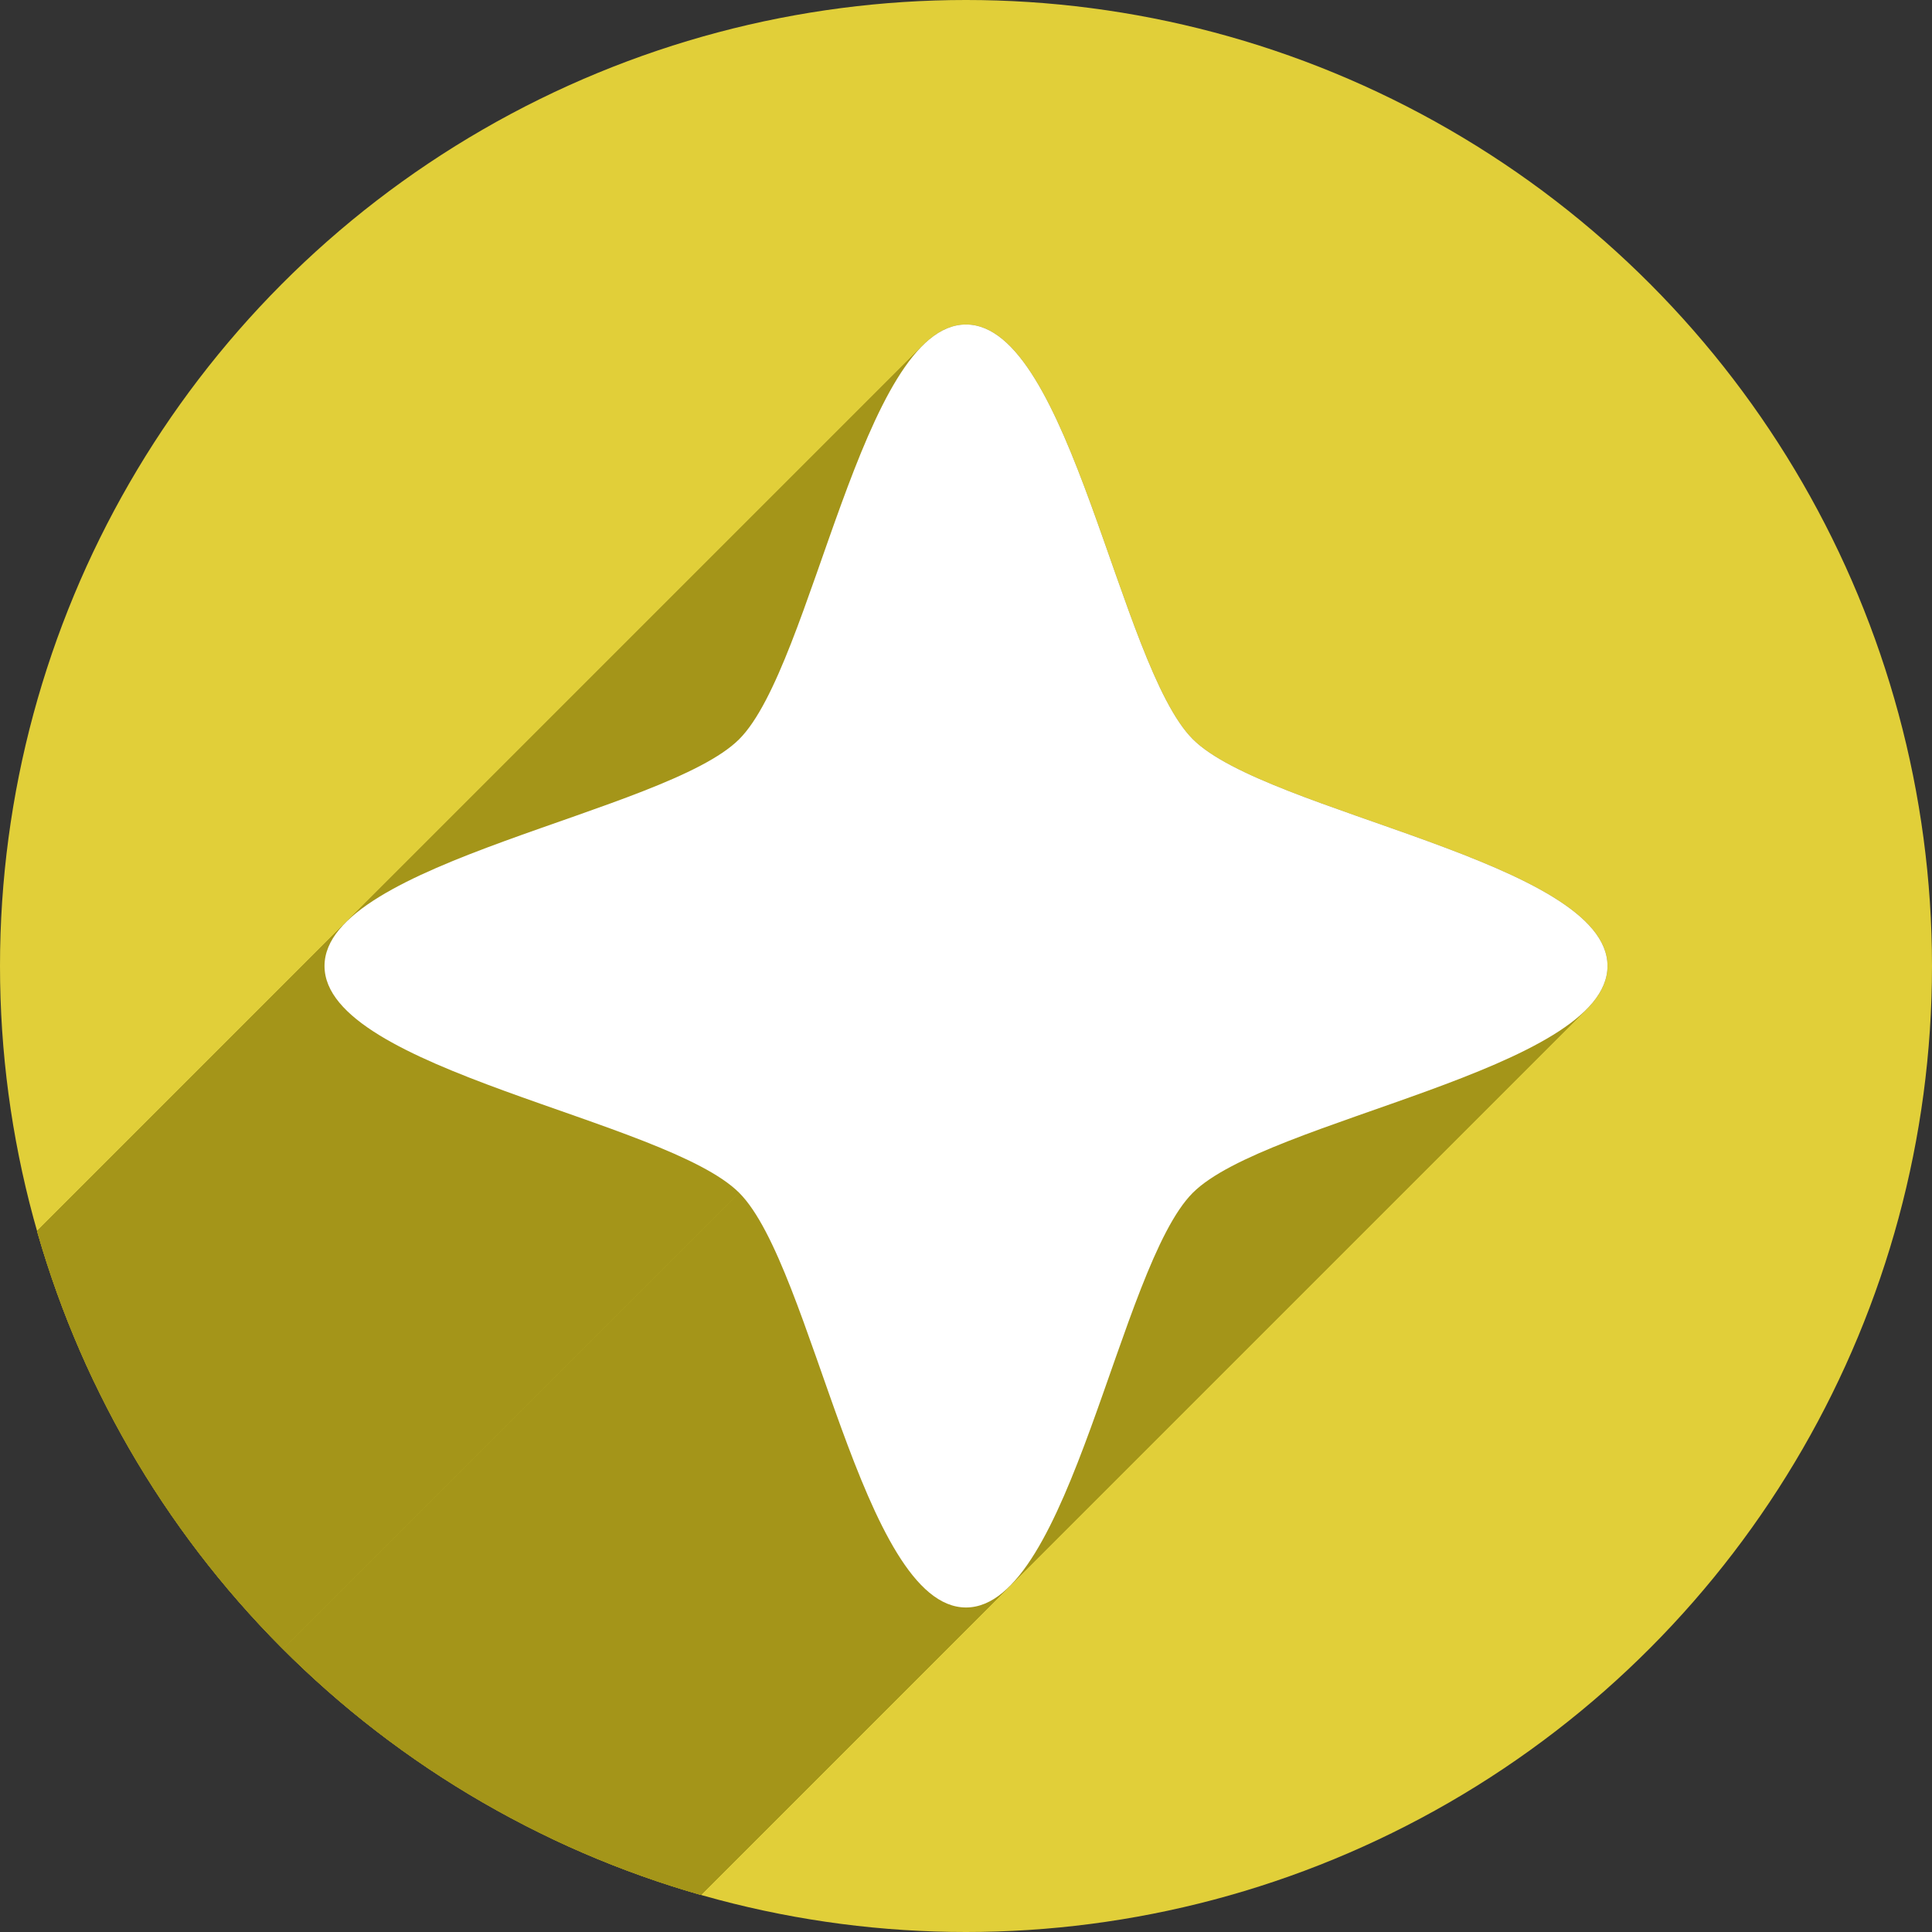 <?xml version="1.0" encoding="UTF-8" standalone="no"?>
<!-- Created with Inkscape (http://www.inkscape.org/) -->

<svg
   xmlns:dc="http://purl.org/dc/elements/1.1/"
   xmlns:cc="http://creativecommons.org/ns#"
   xmlns:rdf="http://www.w3.org/1999/02/22-rdf-syntax-ns#"
   xmlns:svg="http://www.w3.org/2000/svg"
   xmlns="http://www.w3.org/2000/svg"
   xmlns:sodipodi="http://sodipodi.sourceforge.net/DTD/sodipodi-0.dtd"
   xmlns:inkscape="http://www.inkscape.org/namespaces/inkscape"
   width="256"
   height="256"
   viewBox="0 0 256 256"
   id="svg2"
   version="1.1"
   inkscape:version="0.92.2 (5c3e80d, 2017-08-06)"
   sodipodi:docname="help-about.svg">
  <rect x="0" y="0" width="256" height="256" fill="#333333" stroke="none"/>
  <sodipodi:namedview
     id="base"
     pagecolor="#ffffff"
     bordercolor="#666666"
     borderopacity="1.0"
     inkscape:pageopacity="0.0"
     inkscape:pageshadow="2"
     inkscape:zoom="3.3359375"
     inkscape:cx="128"
     inkscape:cy="127.99998"
     inkscape:document-units="px"
     inkscape:current-layer="layer1"
     showgrid="true"
     units="px"
     inkscape:window-width="1920"
     inkscape:window-height="1054"
     inkscape:window-x="0"
     inkscape:window-y="0"
     inkscape:window-maximized="1">
    <inkscape:grid
       type="xygrid"
       id="grid4136"
       spacingx="5"
       spacingy="5" />
  </sodipodi:namedview>
  <defs
     id="defs4">
    <clipPath
       clipPathUnits="userSpaceOnUse"
       id="clipPath4828">
      <circle
         r="128"
         cy="924.362"
         cx="128"
         id="circle4830"
         style="opacity:1;fill:#68bdff;fill-opacity:1;stroke:none;stroke-width:52.82;stroke-linecap:round;stroke-linejoin:round;stroke-miterlimit:4;stroke-dasharray:none;stroke-opacity:1" />
    </clipPath>
    <clipPath
       clipPathUnits="userSpaceOnUse"
       id="clipPath4851">
      <path
         id="path4853"
         d="m 128,796.362 a 128,128 0 0 0 -87.652,34.838 l 86.988,87.514 90.693,-85.26 A 128,128 0 0 0 128,796.362 Z M 23.73,850.284 A 128,128 0 0 0 0,924.362 128,128 0 0 0 128,1052.362 128,128 0 0 0 256,924.362 128,128 0 0 0 234.158,852.931 l -95.943,90.199 c -0.481,0.452 -0.995,0.843 -1.521,1.205 -0.254,0.304 -0.518,0.602 -0.805,0.887 -4.959,4.929 -12.919,4.904 -17.848,-0.055 L 23.73,850.284 Z"
         style="opacity:1;fill:#68bdff;fill-opacity:1;stroke:none;stroke-width:52.82;stroke-linecap:round;stroke-linejoin:round;stroke-miterlimit:4;stroke-dasharray:none;stroke-opacity:1"
         inkscape:connector-curvature="0" />
    </clipPath>
    <clipPath
       clipPathUnits="userSpaceOnUse"
       id="clipPath4147">
      <path
         id="path4149"
         d="M 23.73,850.284 A 128,128 0 0 0 0,924.362 128,128 0 0 0 128,1052.362 128,128 0 0 0 256,924.362 128,128 0 0 0 234.158,852.931 l -95.943,90.199 c -0.481,0.452 -0.995,0.843 -1.521,1.205 -0.254,0.304 -0.518,0.602 -0.805,0.887 -4.959,4.929 -12.919,4.904 -17.848,-0.055 l -94.311,-94.883 z"
         style="opacity:1;fill:#fff168;fill-opacity:1;stroke:none;stroke-width:52.82;stroke-linecap:round;stroke-linejoin:round;stroke-miterlimit:4;stroke-dasharray:none;stroke-opacity:1"
         inkscape:connector-curvature="0" />
    </clipPath>
    <filter
       style="color-interpolation-filters:sRGB"
       inkscape:label="Drop Shadow"
       id="filter5743">
      <feFlood
         flood-opacity="0.498"
         flood-color="rgb(0,0,0)"
         result="flood"
         id="feFlood5745" />
      <feComposite
         in="flood"
         in2="SourceGraphic"
         operator="in"
         result="composite1"
         id="feComposite5747" />
      <feGaussianBlur
         in="composite1"
         stdDeviation="3.7"
         result="blur"
         id="feGaussianBlur5749" />
      <feOffset
         dx="-3.7"
         dy="-4"
         result="offset"
         id="feOffset5751" />
      <feComposite
         in="SourceGraphic"
         in2="offset"
         operator="over"
         result="composite2"
         id="feComposite5753" />
    </filter>
    <inkscape:path-effect
       is_visible="true"
       id="path-effect4208"
       effect="spiro" />
    <clipPath
       id="clipPath4273"
       clipPathUnits="userSpaceOnUse">
      <path
         inkscape:connector-curvature="0"
         id="path4275"
         d="m 128,796.362 a 128,128 0 0 0 -87.652,34.838 l 86.988,87.514 90.693,-85.26 A 128,128 0 0 0 128,796.362 Z M 23.73,850.284 A 128,128 0 0 0 0,924.362 128,128 0 0 0 128,1052.362 128,128 0 0 0 256,924.362 128,128 0 0 0 234.158,852.931 l -95.943,90.199 c -0.481,0.452 -0.995,0.843 -1.521,1.205 -0.254,0.304 -0.518,0.602 -0.805,0.887 -4.959,4.929 -12.919,4.904 -17.848,-0.055 L 23.73,850.284 Z"
         style="opacity:1;fill:#0592ff;fill-opacity:1;stroke:none;stroke-width:52.82;stroke-linecap:round;stroke-linejoin:round;stroke-miterlimit:4;stroke-dasharray:none;stroke-opacity:1" />
    </clipPath>
    <clipPath
       clipPathUnits="userSpaceOnUse"
       id="clipPath973">
      <circle
         style="fill:#f0e482;fill-opacity:1;stroke:none;stroke-width:41.805;stroke-miterlimit:4;stroke-dasharray:none;stroke-opacity:1"
         id="circle975"
         cx="128"
         cy="924.362"
         r="128" />
    </clipPath>
  </defs>
  <g
     inkscape:label="Layer 1"
     inkscape:groupmode="layer"
     id="layer1"
     transform="translate(0,-796.362)">
    <circle
       r="128"
       cy="924.362"
       cx="128"
       id="path858"
       style="fill:#e1cf39;fill-opacity:1;stroke:none;stroke-width:41.805;stroke-miterlimit:4;stroke-dasharray:none;stroke-opacity:1" />
    <g
       id="g929"
       clip-path="url(#clipPath973)"
       style="fill:#a49519;fill-opacity:1">
      <g
         id="g926"
         style="fill:#a49519;fill-opacity:1;stroke:none;stroke-width:16.19;stroke-miterlimit:4;stroke-dasharray:none;stroke-opacity:1">
        <path
           id="path900"
           d="M128.0 1009.362C114.222 1009.362 107.691 964.157 97.948 954.414L-43.473 1095.836C-33.731 1105.578 -27.2 1150.784 -13.421 1150.784Z"
           style="fill:#a49519;fill-opacity:1" />
        <path
           id="path902"
           d="M97.948 954.414C88.205 944.671 43.0 938.141 43.0 924.362L-98.421 1065.784C-98.421 1079.562 -53.216 1086.093 -43.473 1095.836Z"
           style="fill:#a49519;fill-opacity:1" />
        <path
           id="path904"
           d="M43.0 924.362C43.0 922.279 44.033 920.361 45.822 918.573L-95.6 1059.995C-97.388 1061.783 -98.421 1063.7 -98.421 1065.784Z"
           style="fill:#a49519;fill-opacity:1" />
        <path
           id="path906"
           d="M45.822 918.573C55.859 908.535 89.678 902.58 97.948 894.31L-43.473 1035.731C-51.743 1044.001 -85.562 1049.957 -95.6 1059.995Z"
           style="fill:#a49519;fill-opacity:1" />
        <path
           id="path908"
           d="M97.948 894.31C97.948 894.31 97.948 894.31 97.948 894.31L-43.473 1035.731C-43.473 1035.731 -43.473 1035.731 -43.473 1035.731Z"
           style="fill:#a49519;fill-opacity:1" />
        <path
           id="path910"
           d="M97.948 894.31C106.218 886.04 112.173 852.221 122.211 842.184L-19.21 983.605C-29.248 993.643 -35.204 1027.462 -43.473 1035.731Z"
           style="fill:#a49519;fill-opacity:1" />
        <path
           id="path912"
           d="M122.211 842.184C123.999 840.396 125.917 839.362 128.0 839.362L-13.421 980.784C-15.505 980.784 -17.422 981.817 -19.21 983.605Z"
           style="fill:#a49519;fill-opacity:1" />
        <path
           id="path914"
           d="M128.0 839.362C141.778 839.362 148.309 884.567 158.052 894.31L16.631 1035.731C6.888 1025.989 0.357 980.784 -13.421 980.784Z"
           style="fill:#a49519;fill-opacity:1" />
        <path
           id="path916"
           d="M158.052 894.31C167.795 904.053 213.0 910.584 213.0 924.362L71.579 1065.784C71.579 1052.005 26.373 1045.474 16.631 1035.731Z"
           style="fill:#a49519;fill-opacity:1" />
        <path
           id="path918"
           d="M213.0 924.362C213.0 926.445 211.967 928.363 210.178 930.151L68.757 1071.573C70.545 1069.784 71.579 1067.867 71.579 1065.784Z"
           style="fill:#a49519;fill-opacity:1" />
        <path
           id="path920"
           d="M210.178 930.151C200.141 940.189 166.322 946.145 158.052 954.414L16.631 1095.836C24.9 1087.566 58.719 1081.61 68.757 1071.573Z"
           style="fill:#a49519;fill-opacity:1" />
        <path
           id="path922"
           d="M158.052 954.414C149.782 962.684 143.827 996.503 133.789 1006.541L-7.632 1147.962C2.405 1137.924 8.361 1104.105 16.631 1095.836Z"
           style="fill:#a49519;fill-opacity:1" />
        <path
           id="path924"
           d="M133.789 1006.541C132.001 1008.329 130.083 1009.362 128.0 1009.362L-13.421 1150.784C-11.338 1150.784 -9.42 1149.75 -7.632 1147.962Z"
           style="fill:#a49519;fill-opacity:1" />
      </g>
      <path
         id="path875"
         d="m 128,1009.362 c -13.778,0 -20.309,-45.205 -30.052,-54.948 C 88.205,944.671 43,938.141 43,924.362 43,910.584 88.205,904.053 97.948,894.31 107.691,884.567 114.222,839.362 128,839.362 c 13.778,0 20.309,45.205 30.052,54.948 9.743,9.743 54.948,16.274 54.948,30.052 0,13.778 -45.205,20.309 -54.948,30.052 -9.743,9.743 -16.274,54.948 -30.052,54.948 z"
         style="fill:#a49519;fill-opacity:1;stroke:none;stroke-width:16.19;stroke-miterlimit:4;stroke-dasharray:none;stroke-opacity:1" />
    </g>
    <path
       d="m 128,1009.362 c -13.778,0 -20.309,-45.205 -30.052,-54.948 C 88.205,944.671 43,938.141 43,924.362 43,910.584 88.205,904.053 97.948,894.31 107.691,884.567 114.222,839.362 128,839.362 c 13.778,0 20.309,45.205 30.052,54.948 9.743,9.743 54.948,16.274 54.948,30.052 0,13.778 -45.205,20.309 -54.948,30.052 -9.743,9.743 -16.274,54.948 -30.052,54.948 z"
       inkscape:randomized="0"
       inkscape:rounded="0.22"
       inkscape:flatsided="false"
       sodipodi:arg2="2.3561945"
       sodipodi:arg1="1.5707963"
       sodipodi:r2="42.5"
       sodipodi:r1="85"
       sodipodi:cy="924.36216"
       sodipodi:cx="128"
       sodipodi:sides="4"
       id="path862"
       style="fill:#ffffff;fill-opacity:1;stroke:none;stroke-width:16.19;stroke-miterlimit:4;stroke-dasharray:none;stroke-opacity:1"
       sodipodi:type="star" />
  </g>
</svg>
